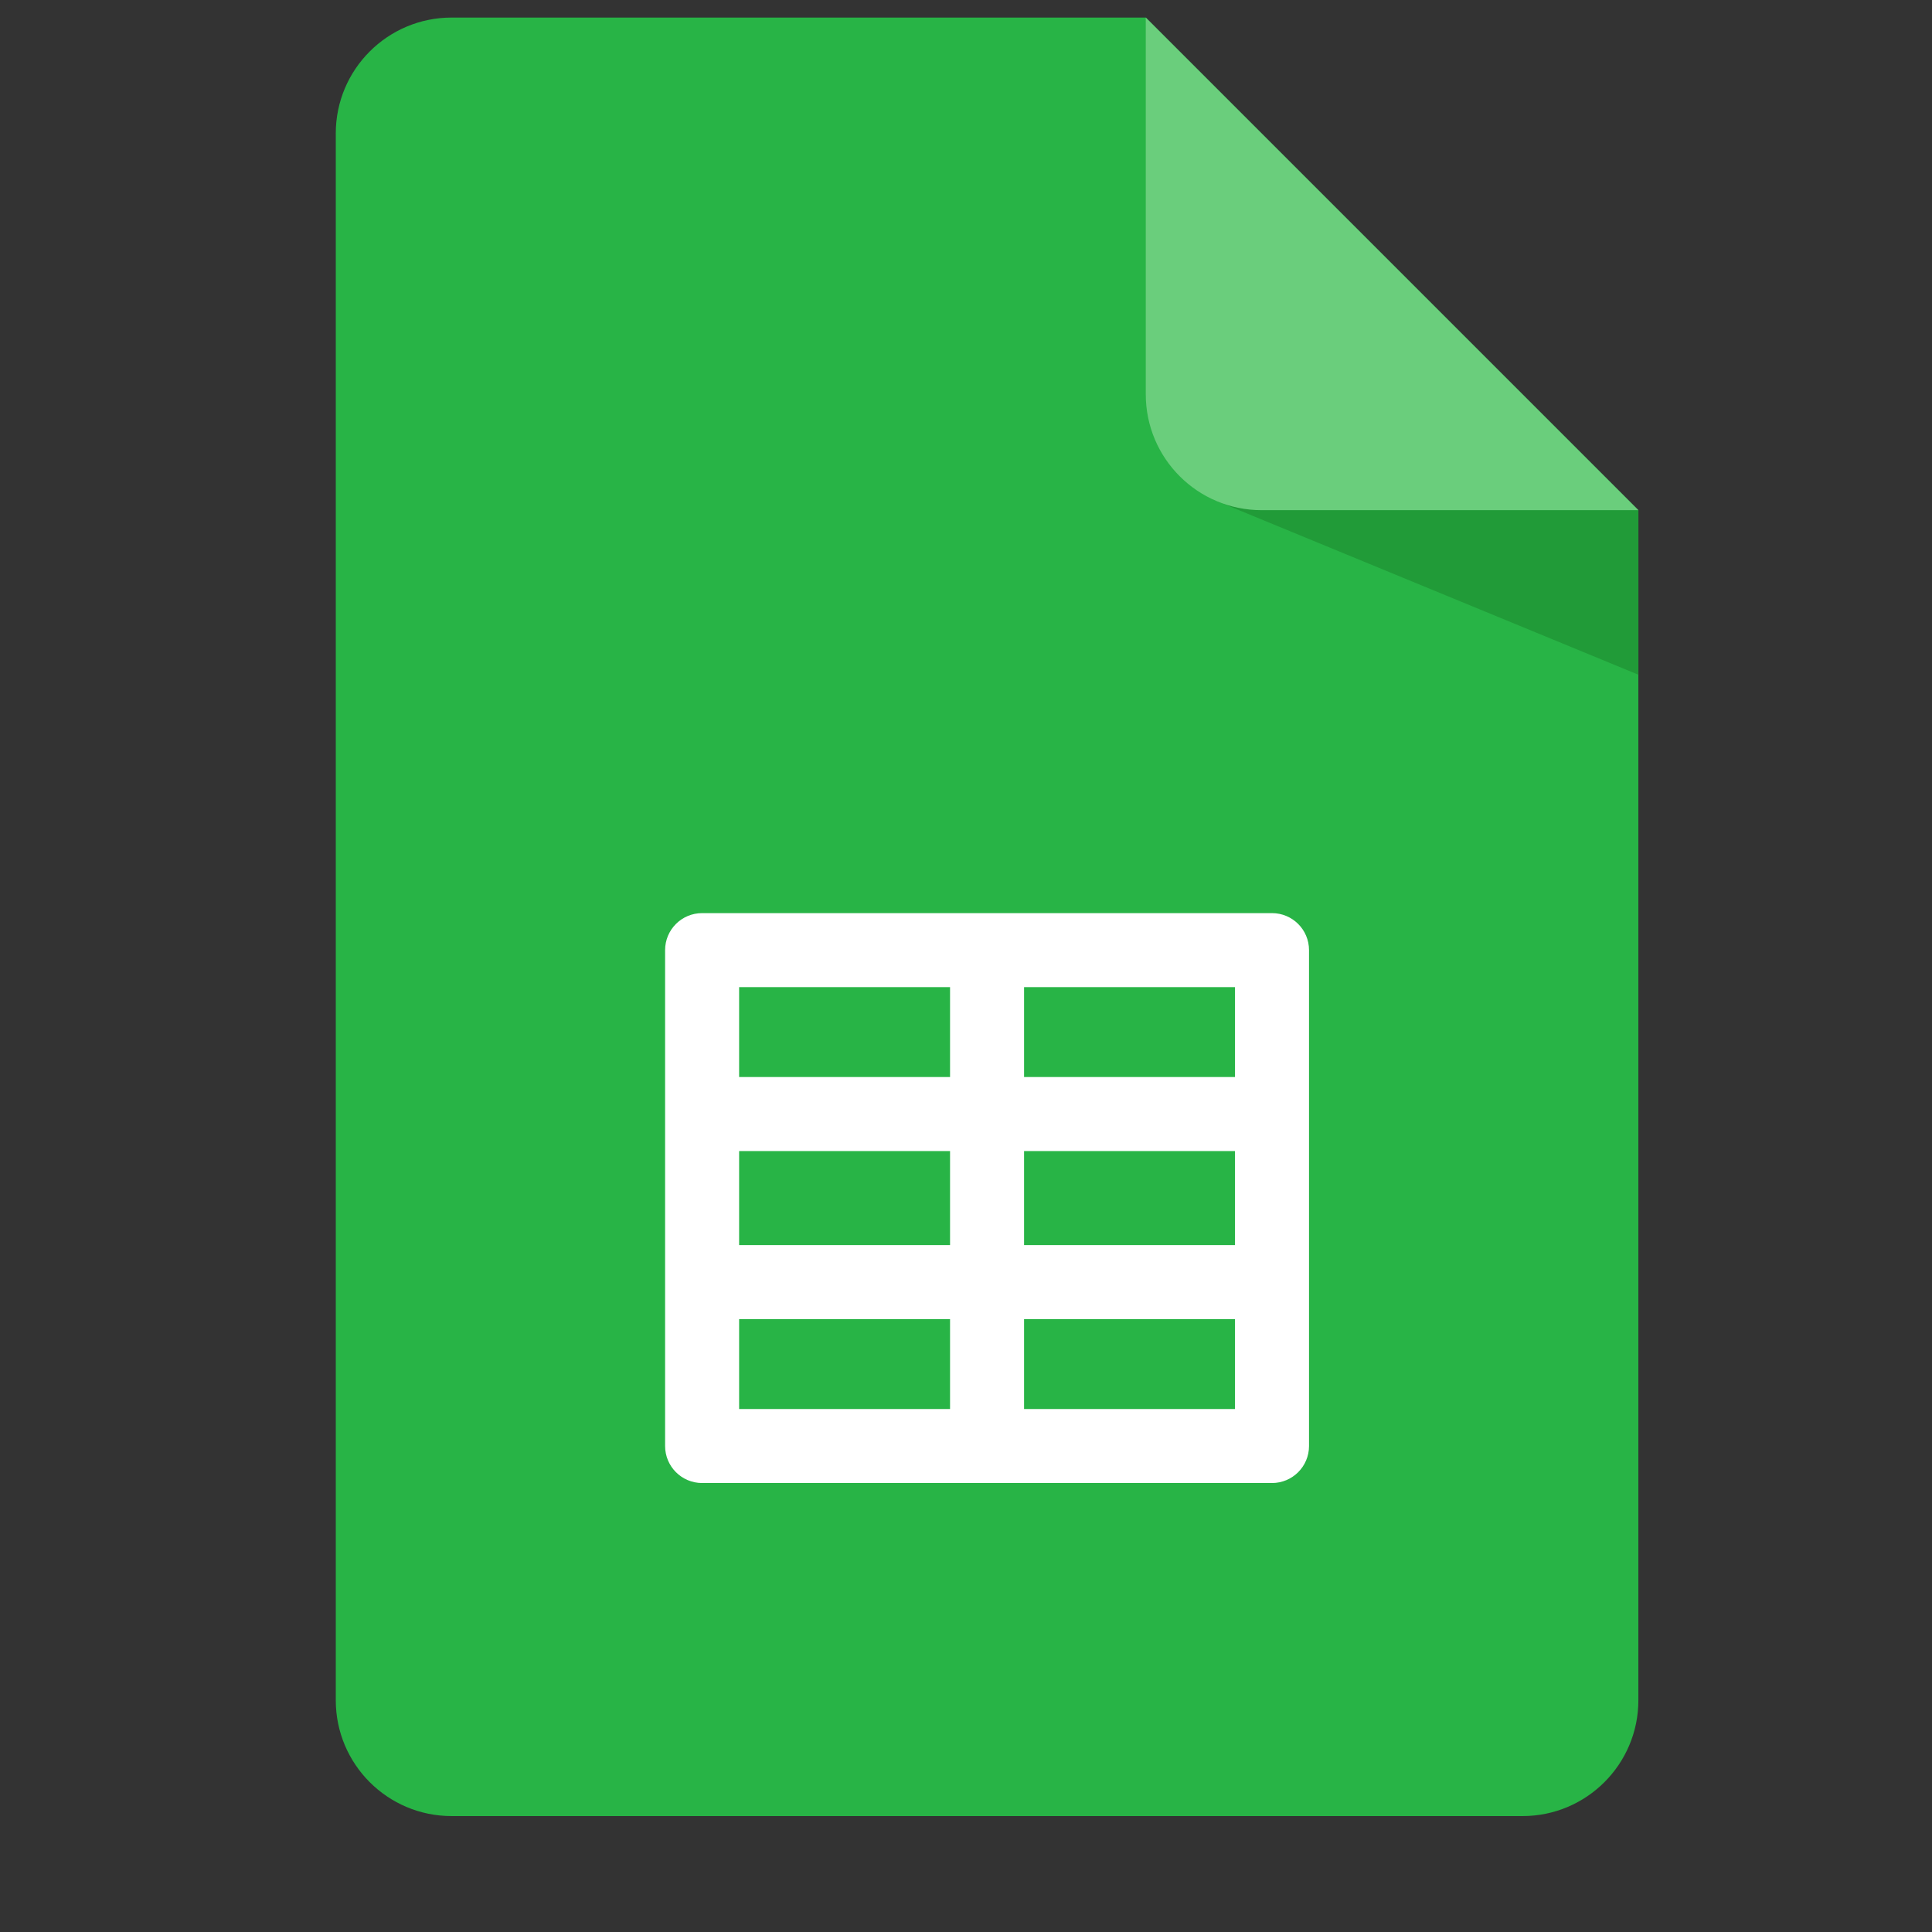 <svg xmlns="http://www.w3.org/2000/svg" viewBox="-25 -5 550 550"><rect x="-25" y="-5" width="550" height="550" fill="#333333" stroke="none"/><path style="fill:#28B446!important;" d="M441.412,140.235v338.781c0,18.219-14.778,32.983-32.983,32.983H103.572 c-18.219,0-32.983-14.764-32.983-32.983V32.983C70.588,14.764,85.352,0,103.572,0h197.605L441.412,140.235z"/><polygon style="fill:#219B38!important;" points="320.31,137.188 441.412,187.079 441.412,140.235 372.751,119.962 "/><path style="fill:#6ACE7C!important;" d="M441.412,140.235H334.16c-18.22,0-32.983-14.764-32.983-32.983V0L441.412,140.235z"/><path style="fill:#FFFFFF!important;" d="M337.115,254.946H174.876c-5.82,0-10.536,4.717-10.536,10.536v141.169 c0,5.818,4.716,10.536,10.536,10.536h162.239c5.82,0,10.536-4.717,10.536-10.536V265.482 C347.651,259.664,342.935,254.946,337.115,254.946z M185.412,322.682h60.048v26.773h-60.048V322.682z M266.531,322.682h60.048 v26.773h-60.048V322.682z M326.58,301.611h-60.048v-25.593h60.048L326.58,301.611L326.58,301.611z M245.46,276.018v25.592h-60.048 v-25.592H245.46z M185.412,370.526h60.048v25.592h-60.048V370.526z M266.531,396.117v-25.592h60.048v25.592H266.531z"/></svg>